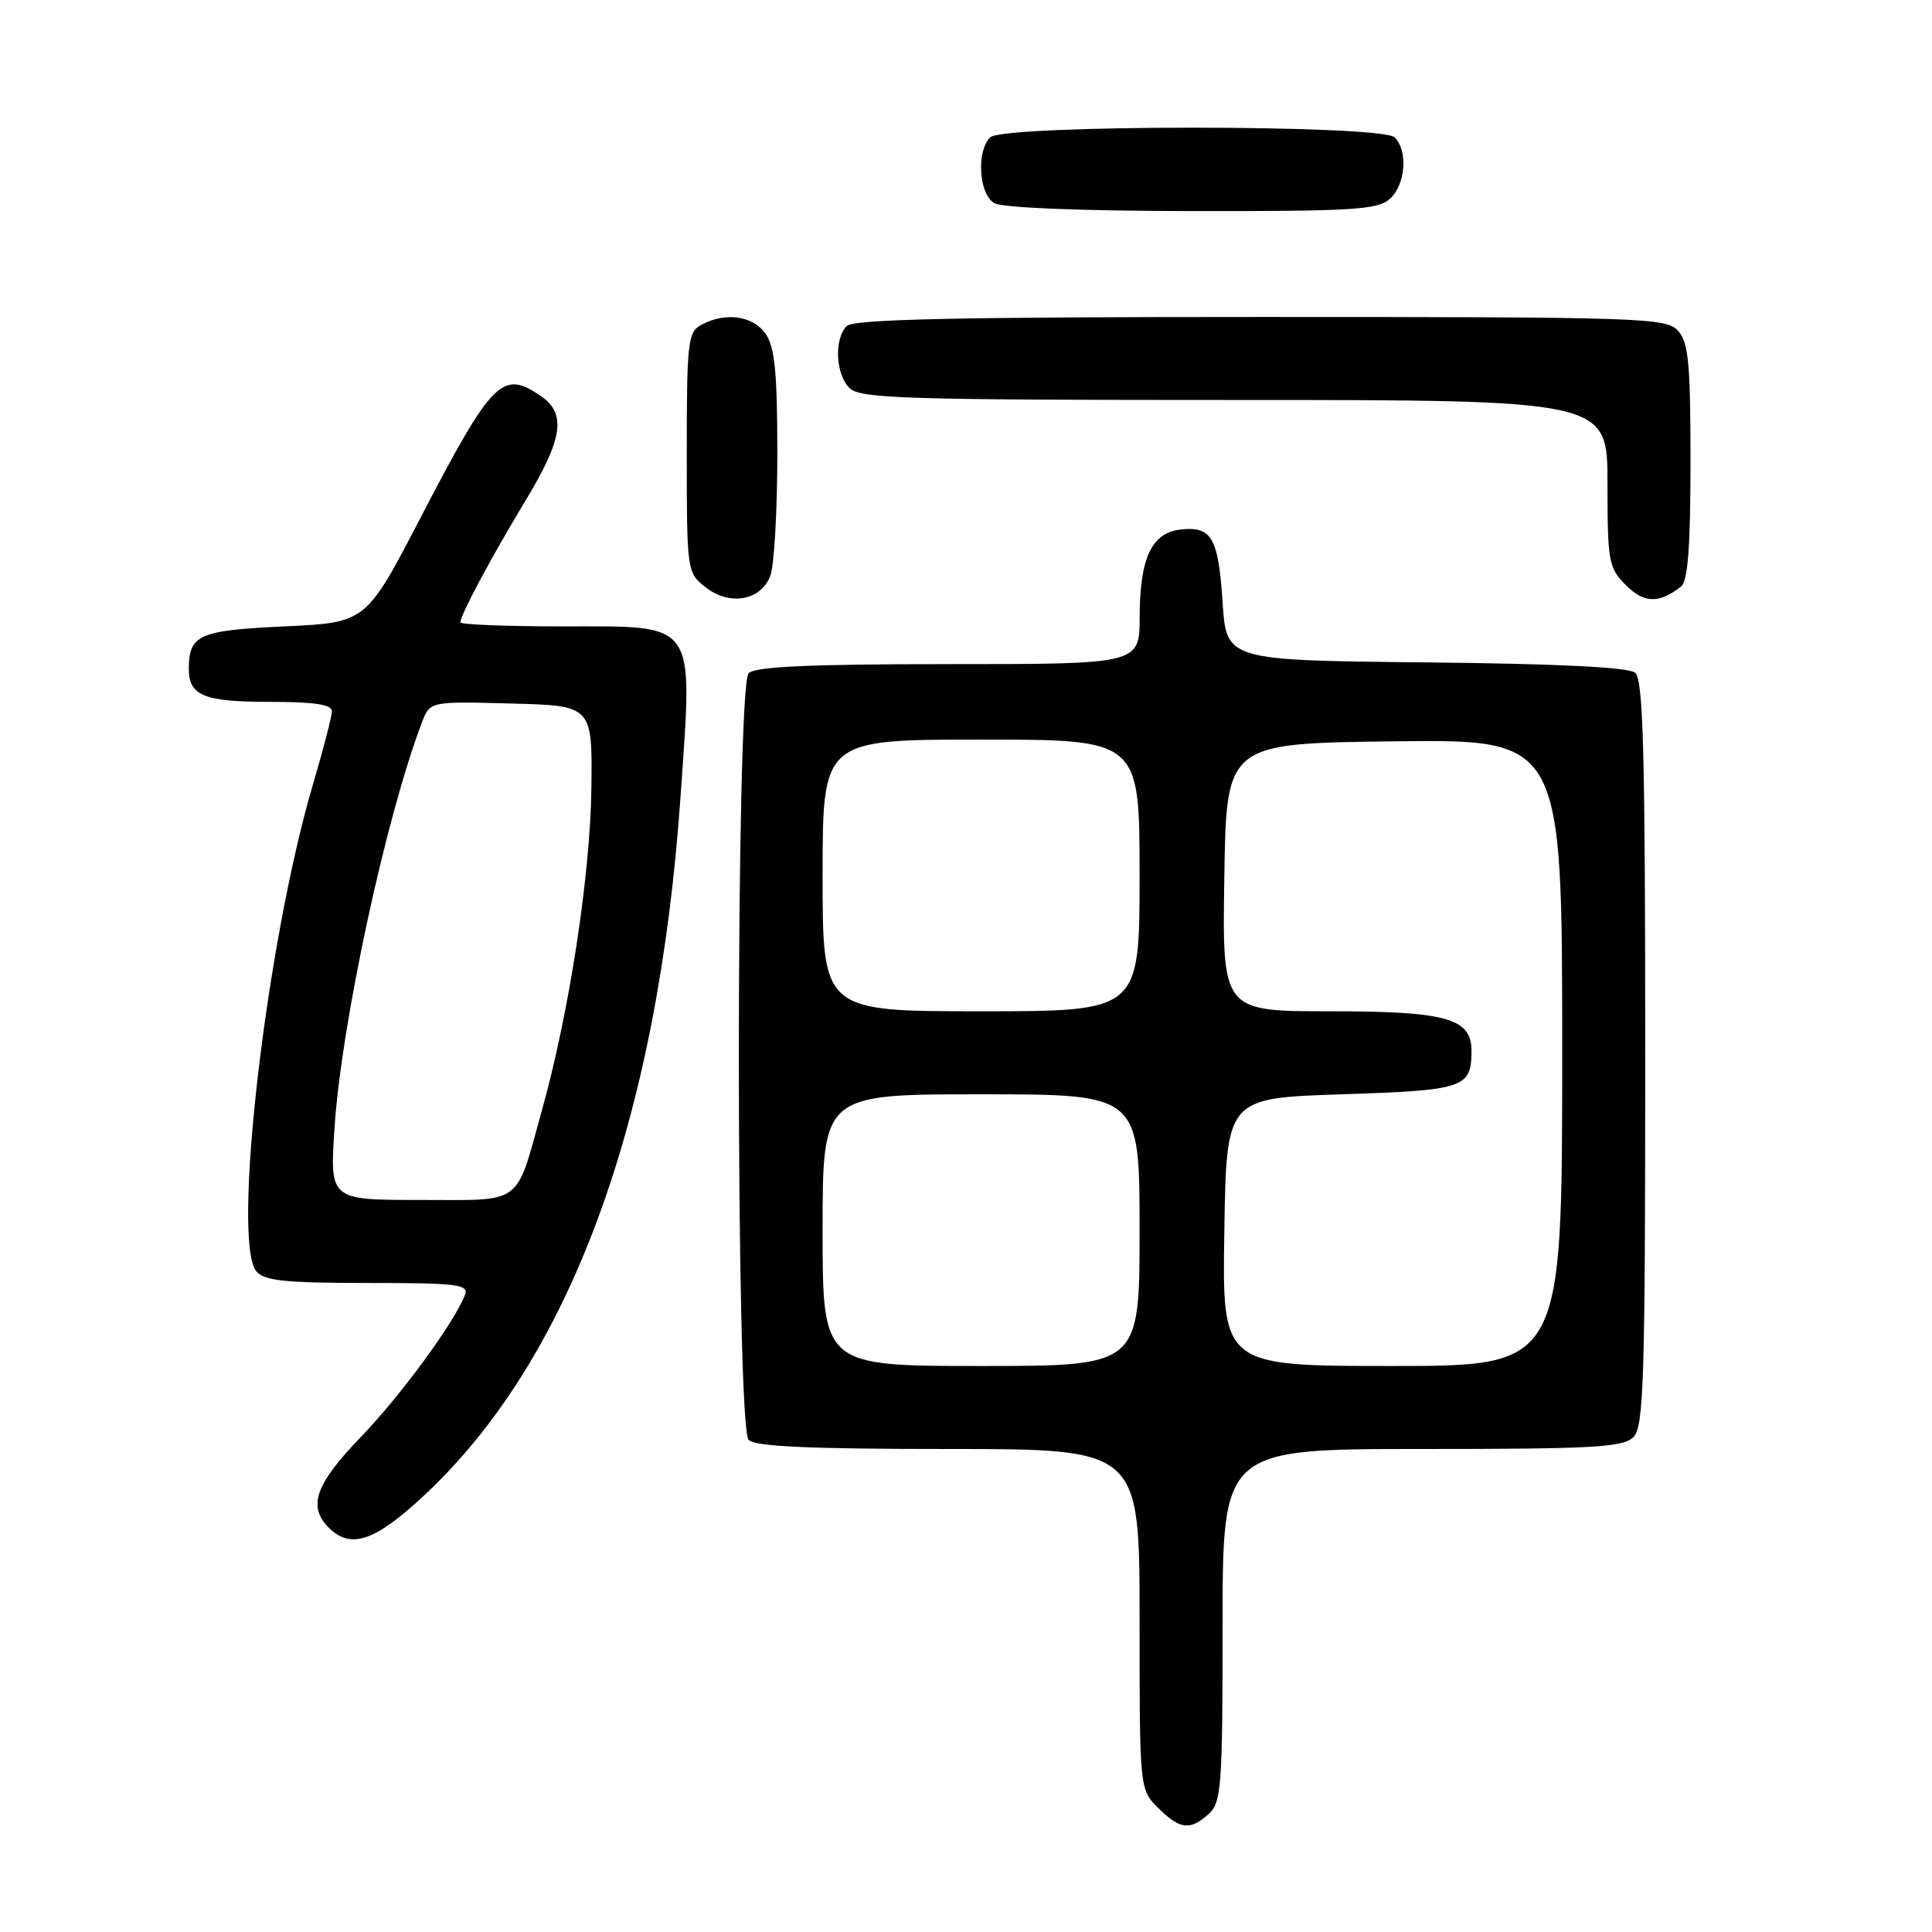 <?xml version="1.0" encoding="UTF-8" standalone="no"?>
<!DOCTYPE svg PUBLIC "-//W3C//DTD SVG 1.1//EN" "http://www.w3.org/Graphics/SVG/1.1/DTD/svg11.dtd" >
<svg xmlns="http://www.w3.org/2000/svg" xmlns:xlink="http://www.w3.org/1999/xlink" version="1.1" viewBox="0 0 256 256">
 <g >
 <path fill="currentColor"
d=" M 160.17 240.35 C 161.84 238.83 162.00 236.69 162.00 215.35 C 162.00 192.00 162.00 192.00 188.43 192.00 C 211.12 192.00 215.08 191.78 216.43 190.43 C 217.81 189.04 218.00 183.04 218.00 139.55 C 218.00 99.71 217.74 90.03 216.67 89.14 C 215.79 88.41 206.36 87.94 188.92 87.77 C 162.50 87.50 162.50 87.50 162.00 79.80 C 161.44 71.22 160.55 69.69 156.39 70.17 C 152.59 70.61 151.03 73.96 151.01 81.75 C 151.00 88.00 151.00 88.00 125.70 88.00 C 107.36 88.00 100.07 88.33 99.20 89.20 C 97.47 90.93 97.47 189.07 99.20 190.80 C 100.07 191.67 107.36 192.00 125.70 192.00 C 151.00 192.00 151.00 192.00 151.00 214.55 C 151.00 237.09 151.00 237.09 153.45 239.55 C 156.34 242.43 157.69 242.59 160.17 240.35 Z  M 56.02 198.32 C 75.54 180.25 87.22 148.46 90.19 105.35 C 91.80 81.98 92.52 83.00 74.48 83.00 C 67.06 83.00 61.00 82.76 61.00 82.46 C 61.00 81.49 65.20 73.65 69.64 66.32 C 74.54 58.25 75.06 54.86 71.78 52.56 C 66.58 48.92 65.28 50.22 55.72 68.61 C 48.50 82.50 48.50 82.50 37.71 83.00 C 26.39 83.52 25.05 84.11 25.02 88.55 C 24.99 92.17 26.98 93.00 35.70 93.00 C 41.68 93.00 43.99 93.35 43.98 94.25 C 43.97 94.94 42.83 99.33 41.45 104.00 C 35.28 124.93 30.69 164.51 33.97 168.46 C 35.00 169.71 37.82 170.00 48.73 170.00 C 60.60 170.00 62.14 170.19 61.61 171.58 C 60.21 175.23 53.11 184.92 47.75 190.48 C 41.77 196.69 40.75 199.61 43.57 202.43 C 46.45 205.30 49.60 204.26 56.02 198.32 Z  M 102.07 76.30 C 102.58 74.97 103.00 67.70 103.00 60.16 C 103.00 49.37 102.67 45.97 101.44 44.22 C 99.77 41.83 96.13 41.32 92.93 43.04 C 91.15 43.99 91.00 45.27 91.00 59.96 C 91.00 75.67 91.03 75.88 93.47 77.80 C 96.67 80.32 100.82 79.60 102.07 76.30 Z  M 222.75 77.72 C 223.65 77.02 224.00 72.46 224.00 61.21 C 224.00 48.14 223.74 45.37 222.35 43.83 C 220.78 42.10 217.75 42.00 167.05 42.00 C 126.65 42.00 113.10 42.30 112.20 43.20 C 110.50 44.90 110.71 49.57 112.57 51.43 C 113.96 52.81 119.97 53.00 163.57 53.00 C 213.00 53.00 213.00 53.00 213.00 64.05 C 213.00 74.43 213.15 75.24 215.44 77.54 C 217.86 79.95 219.81 80.00 222.75 77.72 Z  M 184.17 26.35 C 186.25 24.47 186.59 19.99 184.80 18.20 C 183.09 16.49 132.91 16.49 131.20 18.20 C 129.35 20.05 129.71 25.73 131.75 26.92 C 132.80 27.53 143.20 27.95 157.92 27.97 C 179.27 28.00 182.57 27.79 184.17 26.35 Z  M 109.00 163.00 C 109.00 145.00 109.00 145.00 130.00 145.00 C 151.00 145.00 151.00 145.00 151.00 163.00 C 151.00 181.00 151.00 181.00 130.00 181.00 C 109.00 181.00 109.00 181.00 109.00 163.00 Z  M 162.23 163.25 C 162.50 145.50 162.50 145.50 177.79 145.00 C 194.03 144.47 194.95 144.16 194.98 139.31 C 195.02 134.93 191.74 134.00 176.25 134.00 C 161.95 134.00 161.95 134.00 162.23 116.25 C 162.50 98.50 162.50 98.50 184.75 98.23 C 207.00 97.96 207.00 97.96 207.00 139.48 C 207.00 181.00 207.00 181.00 184.48 181.00 C 161.95 181.00 161.95 181.00 162.23 163.25 Z  M 109.00 116.00 C 109.00 98.00 109.00 98.00 130.00 98.00 C 151.00 98.00 151.00 98.00 151.00 116.00 C 151.00 134.00 151.00 134.00 130.00 134.00 C 109.00 134.00 109.00 134.00 109.00 116.00 Z  M 44.32 149.51 C 45.23 135.62 51.13 108.26 55.91 95.72 C 56.98 92.93 56.98 92.93 67.74 93.22 C 78.50 93.50 78.50 93.50 78.36 104.50 C 78.21 115.98 75.44 134.06 71.86 146.93 C 68.24 159.94 69.50 159.00 55.69 159.00 C 43.70 159.00 43.70 159.00 44.32 149.51 Z "/>
</g>
</svg>